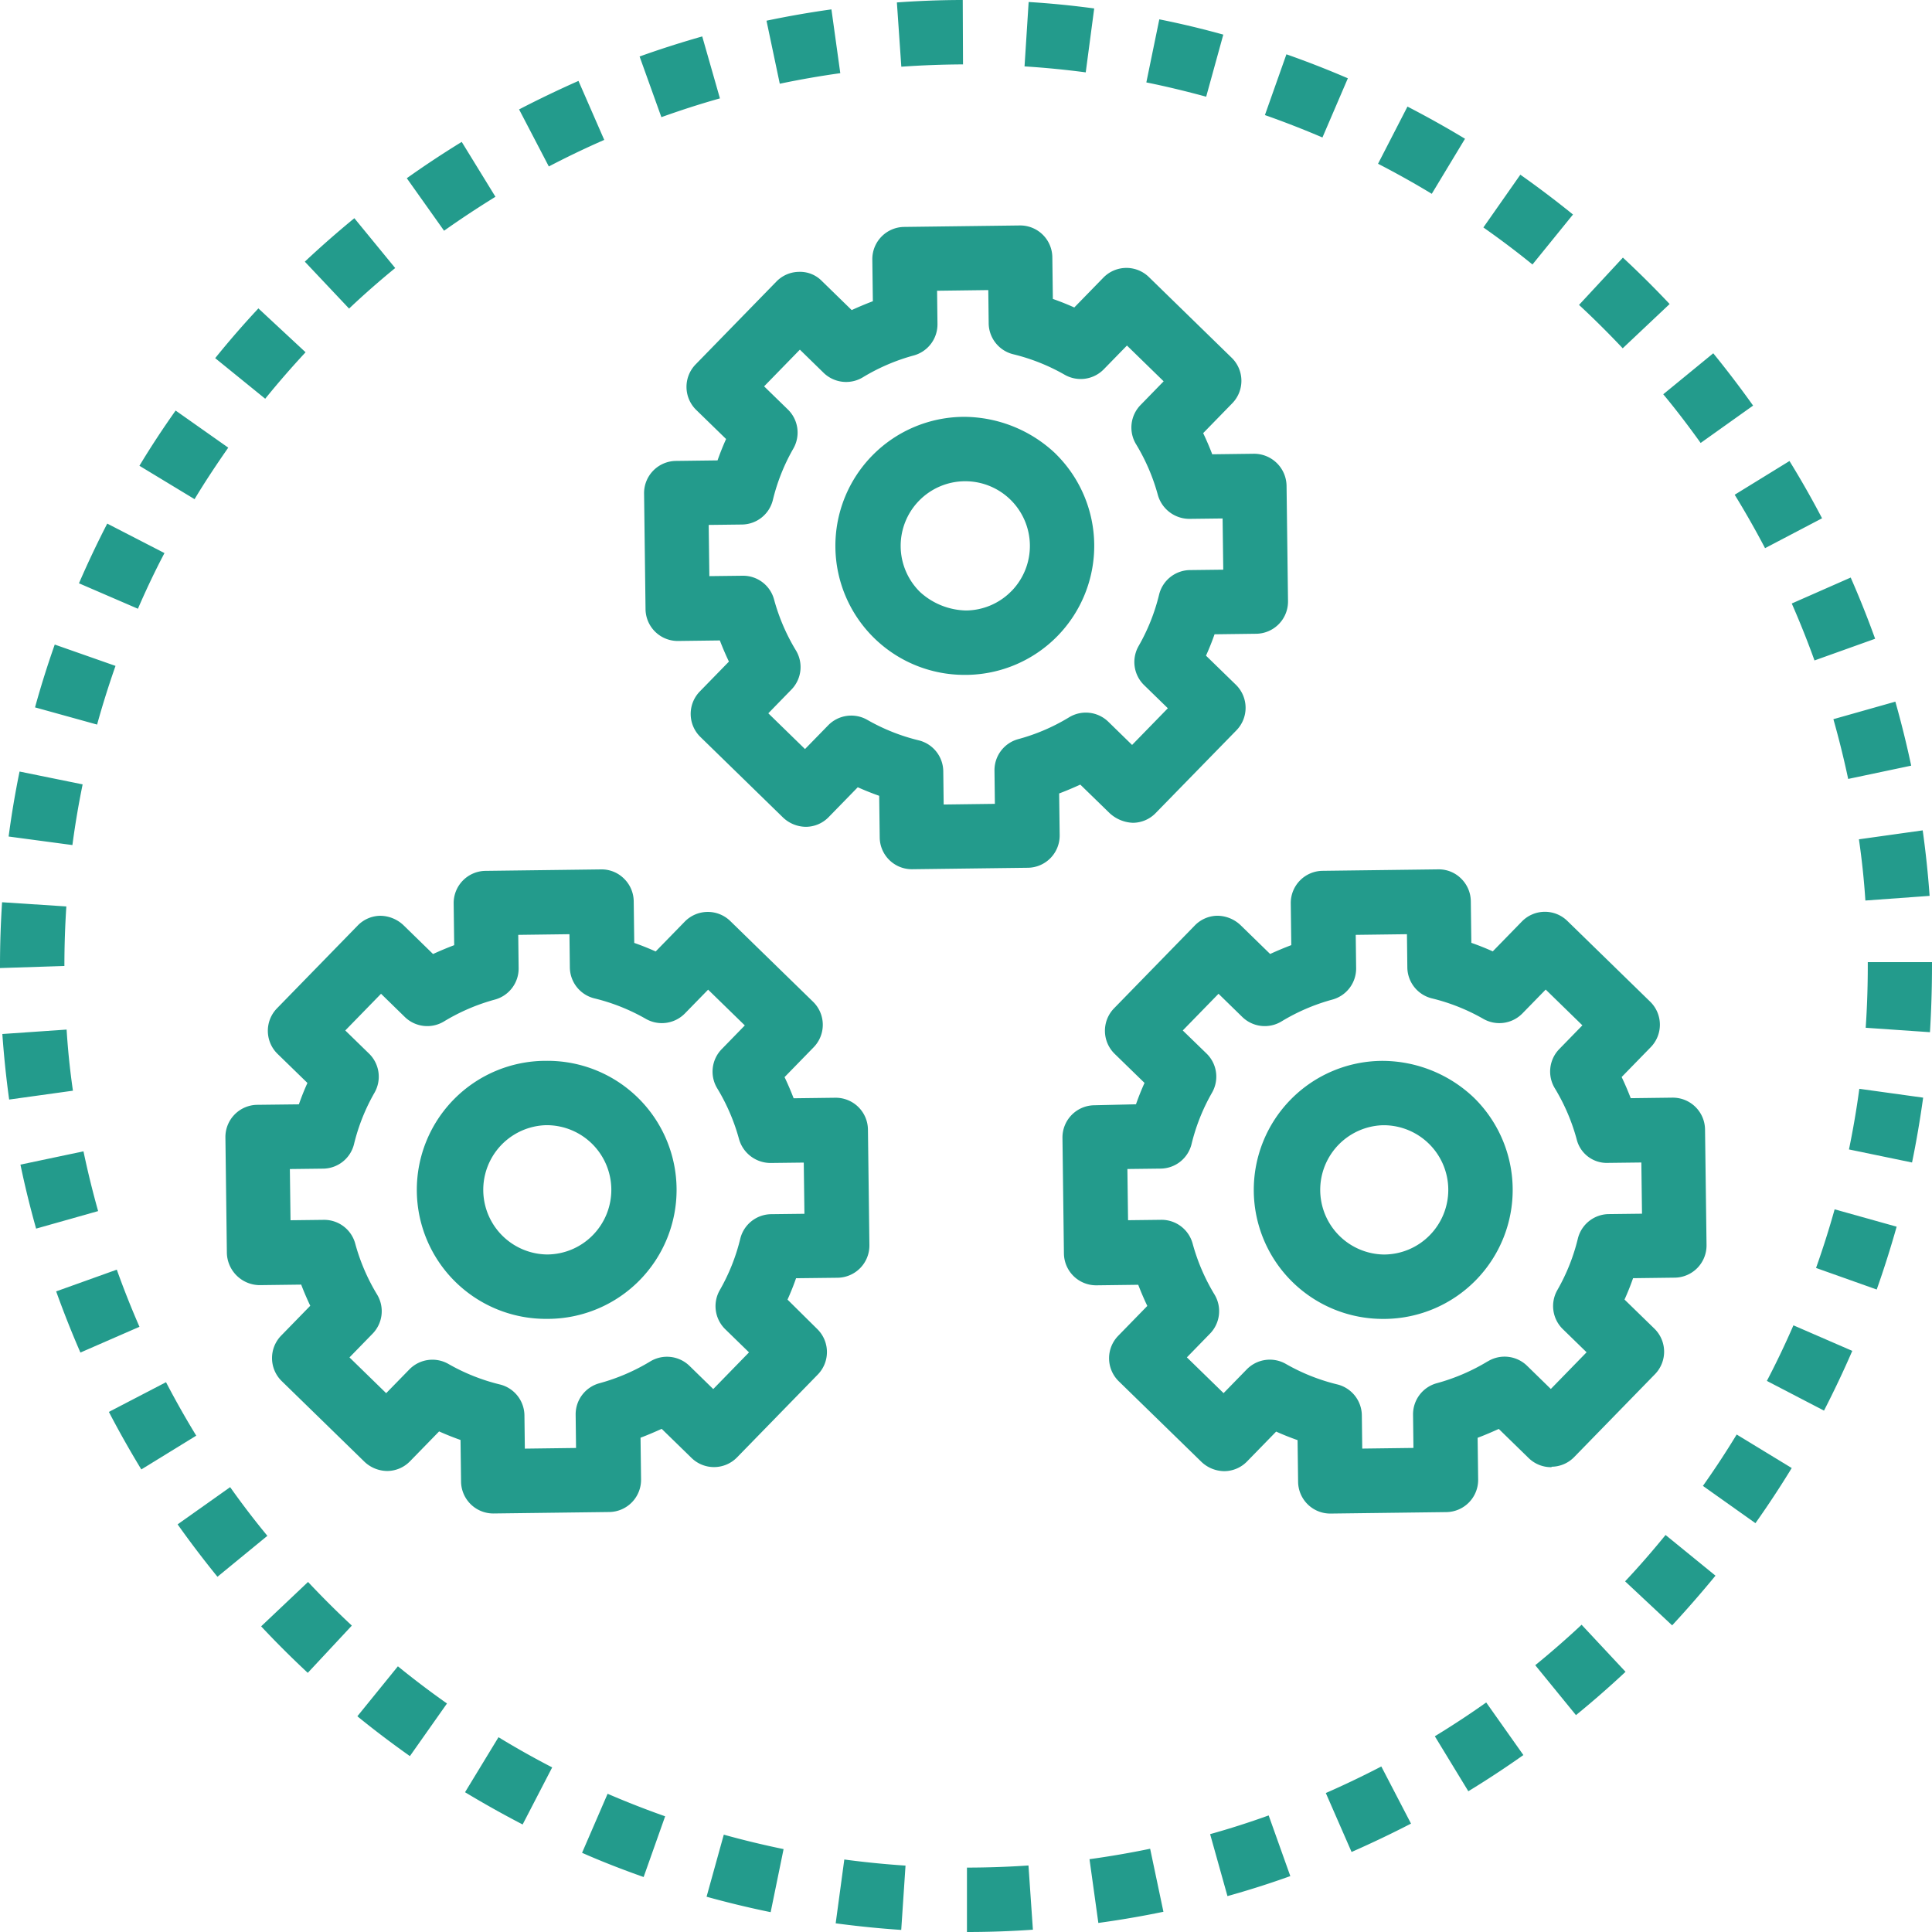 <svg id="Fully-Functional" xmlns="http://www.w3.org/2000/svg" width="43.651" height="43.651" viewBox="0 0 43.651 43.651">
  <path id="Path_19735" data-name="Path 19735" d="M17.888,34.946h-.039a2.915,2.915,0,0,0,.035,5.83h.039a2.915,2.915,0,0,0-.035-5.83Zm1.044,3.934a1.451,1.451,0,0,1-1.027.441h-.02a1.461,1.461,0,0,1-.017-2.921h.02a1.461,1.461,0,0,1,1.044,2.48Z" transform="translate(-5.534 -10.978)" fill="#239b8c"/>
  <path id="Path_19736" data-name="Path 19736" d="M22.832,38.226a.728.728,0,0,0,.718-.737l-.033-2.612a.728.728,0,0,0-.728-.718H22.78l-.942.012q-.093-.243-.205-.478l.657-.674a.727.727,0,0,0-.013-1.029l-1.87-1.823a.728.728,0,0,0-1.029.013l-.657.674q-.238-.107-.484-.193l-.012-.942a.726.726,0,0,0-.22-.511A.716.716,0,0,0,17.488,29l-2.613.033a.728.728,0,0,0-.718.737l.012.942q-.243.092-.478.2l-.674-.657a.773.773,0,0,0-.517-.207.723.723,0,0,0-.511.22l-1.824,1.871a.728.728,0,0,0,.013,1.029l.675.657q-.107.237-.193.483l-.942.011A.728.728,0,0,0,9,35.063l.033,2.612a.747.747,0,0,0,.737.718l.942-.012q.093.243.205.478l-.657.674a.727.727,0,0,0,.013,1.029l1.87,1.823a.756.756,0,0,0,.517.207.723.723,0,0,0,.511-.22l.657-.674c.159.071.319.135.484.193l.012.942a.729.729,0,0,0,.727.719h.009l2.613-.033a.728.728,0,0,0,.718-.737l-.012-.942c.163-.061.322-.13.478-.2l.674.657a.727.727,0,0,0,1.029-.013l1.824-1.871a.728.728,0,0,0-.013-1.029L21.7,38.72c.071-.158.136-.319.193-.483l.943-.011Zm-1.5-1.436a.727.727,0,0,0-.7.556,4.439,4.439,0,0,1-.463,1.161.728.728,0,0,0,.124.882l.537.523-.808.829-.537-.524a.73.73,0,0,0-.887-.1,4.489,4.489,0,0,1-1.149.493.728.728,0,0,0-.536.712l.009.75-1.157.015-.009-.75a.728.728,0,0,0-.555-.7,4.46,4.46,0,0,1-1.162-.463.729.729,0,0,0-.883.123l-.524.537-.829-.808.523-.537a.728.728,0,0,0,.1-.885,4.482,4.482,0,0,1-.493-1.149.726.726,0,0,0-.712-.537l-.75.009-.015-1.157.75-.009a.727.727,0,0,0,.7-.556,4.439,4.439,0,0,1,.463-1.161.728.728,0,0,0-.124-.882l-.537-.523.808-.829.537.524a.728.728,0,0,0,.887.1,4.489,4.489,0,0,1,1.149-.493.728.728,0,0,0,.536-.712l-.009-.75,1.157-.015.009.75a.728.728,0,0,0,.555.7,4.459,4.459,0,0,1,1.162.463.729.729,0,0,0,.883-.123l.524-.537.829.808-.523.537a.728.728,0,0,0-.1.885,4.482,4.482,0,0,1,.493,1.149.742.742,0,0,0,.712.537l.75-.009.015,1.157Zm13.8-3.464a2.915,2.915,0,0,0,.035,5.83h.039a2.915,2.915,0,0,0,2-5A3.006,3.006,0,0,0,35.138,33.326Zm1.083,3.934a1.451,1.451,0,0,1-1.027.441h-.02a1.461,1.461,0,0,1-.017-2.921h.02a1.461,1.461,0,0,1,1.044,2.48Z" transform="translate(-3.907 -9.357)" fill="#239b8c"/>
  <path id="Path_19737" data-name="Path 19737" d="M44.134,38.667a.723.723,0,0,0,.511-.22l1.824-1.871a.728.728,0,0,0-.013-1.029l-.675-.657c.071-.158.136-.319.193-.483l.942-.012a.728.728,0,0,0,.718-.737L47.6,31.046a.728.728,0,0,0-.728-.718h-.009l-.942.012q-.093-.243-.205-.478l.657-.674a.727.727,0,0,0-.013-1.029l-1.87-1.823a.726.726,0,0,0-1.029.013l-.657.674q-.238-.107-.484-.193l-.012-.942a.726.726,0,0,0-.22-.511.713.713,0,0,0-.517-.207l-2.613.033a.728.728,0,0,0-.718.737l.012.942q-.243.092-.478.2l-.674-.657a.771.771,0,0,0-.517-.207.723.723,0,0,0-.511.22l-1.824,1.871a.728.728,0,0,0,.013,1.029l.675.657q-.107.237-.193.483L33.8,30.5a.728.728,0,0,0-.718.737l.033,2.613a.728.728,0,0,0,.728.718h.009l.942-.012q.093.243.205.478l-.657.674a.727.727,0,0,0,.013,1.029l1.87,1.823a.759.759,0,0,0,.517.207.723.723,0,0,0,.511-.22l.657-.674c.159.071.319.135.484.193l.012.942a.726.726,0,0,0,.728.717h.009l2.613-.033a.728.728,0,0,0,.718-.737l-.012-.942c.163-.061.322-.13.478-.2l.674.657a.723.723,0,0,0,.517.207Zm-1.446-2.38a4.489,4.489,0,0,1-1.149.493.728.728,0,0,0-.536.712l.009.75-1.157.015-.009-.75a.728.728,0,0,0-.555-.7,4.46,4.46,0,0,1-1.162-.463.729.729,0,0,0-.883.123l-.524.537-.829-.808.523-.537a.728.728,0,0,0,.1-.885,4.482,4.482,0,0,1-.493-1.149.728.728,0,0,0-.7-.537h-.009l-.75.009-.015-1.157.75-.009a.727.727,0,0,0,.7-.556,4.439,4.439,0,0,1,.463-1.161.728.728,0,0,0-.124-.882L35.8,28.81l.808-.829.537.524a.728.728,0,0,0,.887.1,4.489,4.489,0,0,1,1.149-.493.728.728,0,0,0,.536-.712l-.009-.75,1.157-.015.009.75a.728.728,0,0,0,.555.7,4.46,4.46,0,0,1,1.162.463.729.729,0,0,0,.883-.123L44,27.886l.829.808-.523.537a.728.728,0,0,0-.1.885,4.482,4.482,0,0,1,.493,1.149.7.7,0,0,0,.712.537l.75-.009.015,1.157-.75.009a.727.727,0,0,0-.7.556,4.439,4.439,0,0,1-.463,1.161.728.728,0,0,0,.124.882l.537.523-.808.829-.537-.524A.728.728,0,0,0,42.689,36.288ZM32.921,15.773a3.021,3.021,0,0,0-2.072-.827,2.915,2.915,0,0,0,.035,5.83h.039a2.916,2.916,0,0,0,2-5Zm-.989,3.107a1.451,1.451,0,0,1-1.027.441,1.589,1.589,0,0,1-1.037-.414,1.46,1.46,0,0,1,1-2.506h.02a1.461,1.461,0,0,1,1.045,2.479Z" transform="translate(-9.077 -5.528)" fill="#239b8c"/>
  <path id="Path_19738" data-name="Path 19738" d="M27.083,20.383a.816.816,0,0,0,.517.207.723.723,0,0,0,.511-.22L29.936,18.5a.728.728,0,0,0-.013-1.029l-.675-.657c.071-.158.136-.319.193-.483l.942-.012a.728.728,0,0,0,.718-.737l-.033-2.612a.735.735,0,0,0-.737-.718l-.942.012q-.093-.243-.205-.478l.657-.674a.727.727,0,0,0-.013-1.029l-1.87-1.823a.727.727,0,0,0-1.029.013l-.657.674q-.238-.107-.484-.193l-.012-.942a.726.726,0,0,0-.736-.718l-2.613.033a.728.728,0,0,0-.718.737l.012.942q-.243.092-.478.2l-.674-.657a.689.689,0,0,0-.517-.207.723.723,0,0,0-.511.22l-1.824,1.871a.728.728,0,0,0,.013,1.029l.675.657q-.107.237-.193.483l-.942.012a.728.728,0,0,0-.718.737l.033,2.613a.728.728,0,0,0,.728.718h.009l.942-.012q.093.243.205.478l-.657.674a.727.727,0,0,0,.013,1.029l1.87,1.823a.758.758,0,0,0,.517.207.723.723,0,0,0,.511-.22l.657-.674c.159.071.319.135.484.193l.012.942a.726.726,0,0,0,.726.717h.009l2.613-.033a.728.728,0,0,0,.718-.737l-.012-.942c.163-.061.322-.129.478-.2l.675.657ZM25.005,18.7a.728.728,0,0,0-.536.712l.009.75-1.157.015-.009-.75a.728.728,0,0,0-.555-.7,4.46,4.46,0,0,1-1.162-.463.729.729,0,0,0-.883.123l-.524.537-.829-.808.523-.537a.728.728,0,0,0,.1-.885,4.482,4.482,0,0,1-.493-1.149.725.725,0,0,0-.712-.537l-.75.009-.015-1.157.75-.009a.727.727,0,0,0,.7-.556,4.439,4.439,0,0,1,.463-1.161.728.728,0,0,0-.124-.882l-.537-.523.808-.829.537.524a.73.73,0,0,0,.887.1,4.489,4.489,0,0,1,1.149-.493.728.728,0,0,0,.536-.712l-.009-.75,1.157-.015.009.75a.728.728,0,0,0,.555.7,4.46,4.46,0,0,1,1.162.463.729.729,0,0,0,.883-.123l.524-.537.829.808-.523.537a.728.728,0,0,0-.1.885,4.482,4.482,0,0,1,.493,1.149.741.741,0,0,0,.712.537l.75-.009.015,1.157-.75.009a.727.727,0,0,0-.7.556,4.439,4.439,0,0,1-.463,1.161.728.728,0,0,0,.124.882l.537.523-.808.829-.537-.524a.728.728,0,0,0-.887-.1,4.427,4.427,0,0,1-1.149.493ZM4.217,29.363q-.188-.669-.331-1.35l-1.424.3c.1.484.22.97.354,1.446Zm.934,2.614q-.278-.636-.512-1.291l-1.37.491c.167.465.351.93.548,1.382l1.334-.582Zm1.283,2.46q-.362-.592-.683-1.208L4.46,33.9c.227.437.473.872.733,1.3ZM3.648,26.644q-.1-.688-.143-1.382l-1.452.1c.035.493.086.991.154,1.481l1.44-.2ZM8.041,36.7Q7.6,36.166,7.2,35.6l-1.187.841c.284.4.588.8.9,1.184ZM15.07,3.828c-.452.2-.9.415-1.342.644L14.4,5.761q.616-.322,1.252-.6L15.07,3.828ZM2,23.825v.047l1.455-.047q0-.678.044-1.345l-1.452-.095Q2,23.1,2,23.825ZM13.194,6.446l-.762-1.24c-.423.26-.841.536-1.241.821l.842,1.186C12.409,6.947,12.8,6.689,13.194,6.446Zm4.77,38.408c.478.133.965.25,1.448.349l.292-1.425q-.681-.14-1.351-.326ZM3.78,15.177l1.336.577c.182-.421.382-.844.6-1.258l-1.293-.666q-.342.663-.638,1.347Zm6.294,25.6c.384.313.784.615,1.187.9l.838-1.189q-.568-.4-1.109-.84Zm3.733,2.447.669-1.292q-.618-.319-1.213-.682l-.756,1.243C12.929,42.747,13.367,42.993,13.807,43.221Zm1.347.639c.452.2.919.38,1.388.546l.486-1.372q-.657-.232-1.3-.509l-.578,1.336ZM6.862,10.092l1.13.917c.292-.361.6-.714.912-1.05L7.838,8.968q-.508.544-.976,1.124ZM30.579,4.6c.433.152.869.322,1.3.506l.574-1.337q-.685-.295-1.388-.542ZM10.929,8.056,10.006,6.93c-.383.314-.76.645-1.119.982l1,1.06C10.219,8.657,10.571,8.349,10.929,8.056ZM2.194,20.9l1.442.193c.06-.455.138-.915.231-1.371l-1.425-.29c-.1.487-.183.981-.247,1.468Zm.6-2.917,1.4.388c.121-.44.262-.887.416-1.326l-1.373-.482q-.247.7-.446,1.421Zm2.357-5.459,1.245.754c.24-.4.5-.789.761-1.164l-1.189-.838C5.68,11.683,5.405,12.1,5.147,12.529Zm4.794,26.2q-.509-.475-.985-.982L7.9,38.745c.337.36.692.714,1.054,1.051l.992-1.064ZM45.451,26.8l-1.442-.2q-.093.689-.234,1.37l1.425.295C45.3,27.782,45.383,27.288,45.451,26.8Zm-.6,2.915-1.4-.392q-.187.669-.42,1.325l1.371.487c.164-.463.315-.941.45-1.419Zm-2.37,5.453-1.243-.757q-.361.594-.763,1.161l1.187.842q.431-.609.82-1.246Zm3.173-11.354v-.076H44.2v.093q0,.7-.047,1.39l1.452.1Q45.651,24.562,45.651,23.809Zm-1.8,8.709-1.334-.579q-.277.638-.6,1.256l1.291.671C43.439,33.426,43.655,32.972,43.851,32.518ZM42.482,15.634c.188.429.361.862.514,1.288l1.37-.49q-.252-.7-.552-1.383l-1.331.586ZM44,20.963q.1.684.146,1.383l1.451-.105q-.053-.742-.156-1.48ZM40.759,37.6l-1.128-.919c-.295.362-.6.714-.914,1.047l1.063.995C40.114,38.362,40.444,37.984,40.759,37.6Zm.434-24.422c.242.394.473.8.686,1.207l1.288-.675q-.345-.66-.736-1.294l-1.238.762Zm2.23,5.071c.124.438.237.892.334,1.35l1.424-.3q-.155-.728-.358-1.446ZM16.451,3.277l.492,1.37c.436-.156.88-.3,1.323-.424l-.4-1.4c-.474.135-.952.287-1.419.455Zm5.917.23q.694-.049,1.39-.052L23.752,2c-.5,0-1,.02-1.488.055l.1,1.451Zm-1.383.145-.2-1.44c-.488.068-.982.154-1.467.256l.3,1.424q.681-.143,1.37-.239Zm8.656-.869q-.718-.2-1.448-.346L27.9,3.862c.45.091.9.2,1.352.323l.386-1.4Zm-3.11.85.191-1.442q-.738-.1-1.481-.146L25.148,3.5c.458.029.923.074,1.383.135ZM22.459,44.151q-.694-.046-1.383-.138l-.195,1.442c.487.065.985.116,1.481.149Zm16.268-4.379-.993-1.063q-.508.475-1.047.914l.92,1.128Q38.183,40.281,38.727,39.772Zm-.061-31.95-.99,1.067c.34.315.671.645.987.98l1.06-1q-.511-.542-1.056-1.049ZM37.54,6.847q-.579-.469-1.19-.9l-.835,1.192c.38.267.754.548,1.109.837l.917-1.131ZM33.8,4.408,33.135,5.7c.41.211.818.439,1.214.679L35.1,5.135q-.638-.385-1.3-.727Zm5.779,6.5c.3.36.58.731.845,1.1l1.185-.844q-.432-.606-.9-1.182ZM32.537,43.843q.682-.3,1.343-.641l-.671-1.291c-.41.213-.832.415-1.254.6Zm-8.687,1.808q.744,0,1.487-.052l-.1-1.451q-.69.047-1.39.048l0,1.455Zm10.568-4.423.757,1.243q.636-.388,1.244-.818l-.84-1.188C35.2,40.734,34.808,40.991,34.419,41.228Zm-7.6,4.218c.488-.067.982-.151,1.468-.252l-.3-1.424c-.453.094-.914.173-1.37.236l.2,1.441Zm2.523-2.006.392,1.4q.718-.2,1.42-.452l-.489-1.371C30.23,43.174,29.785,43.316,29.341,43.44Z" transform="translate(-2 -2)" fill="#239b8c"/>
</svg>
